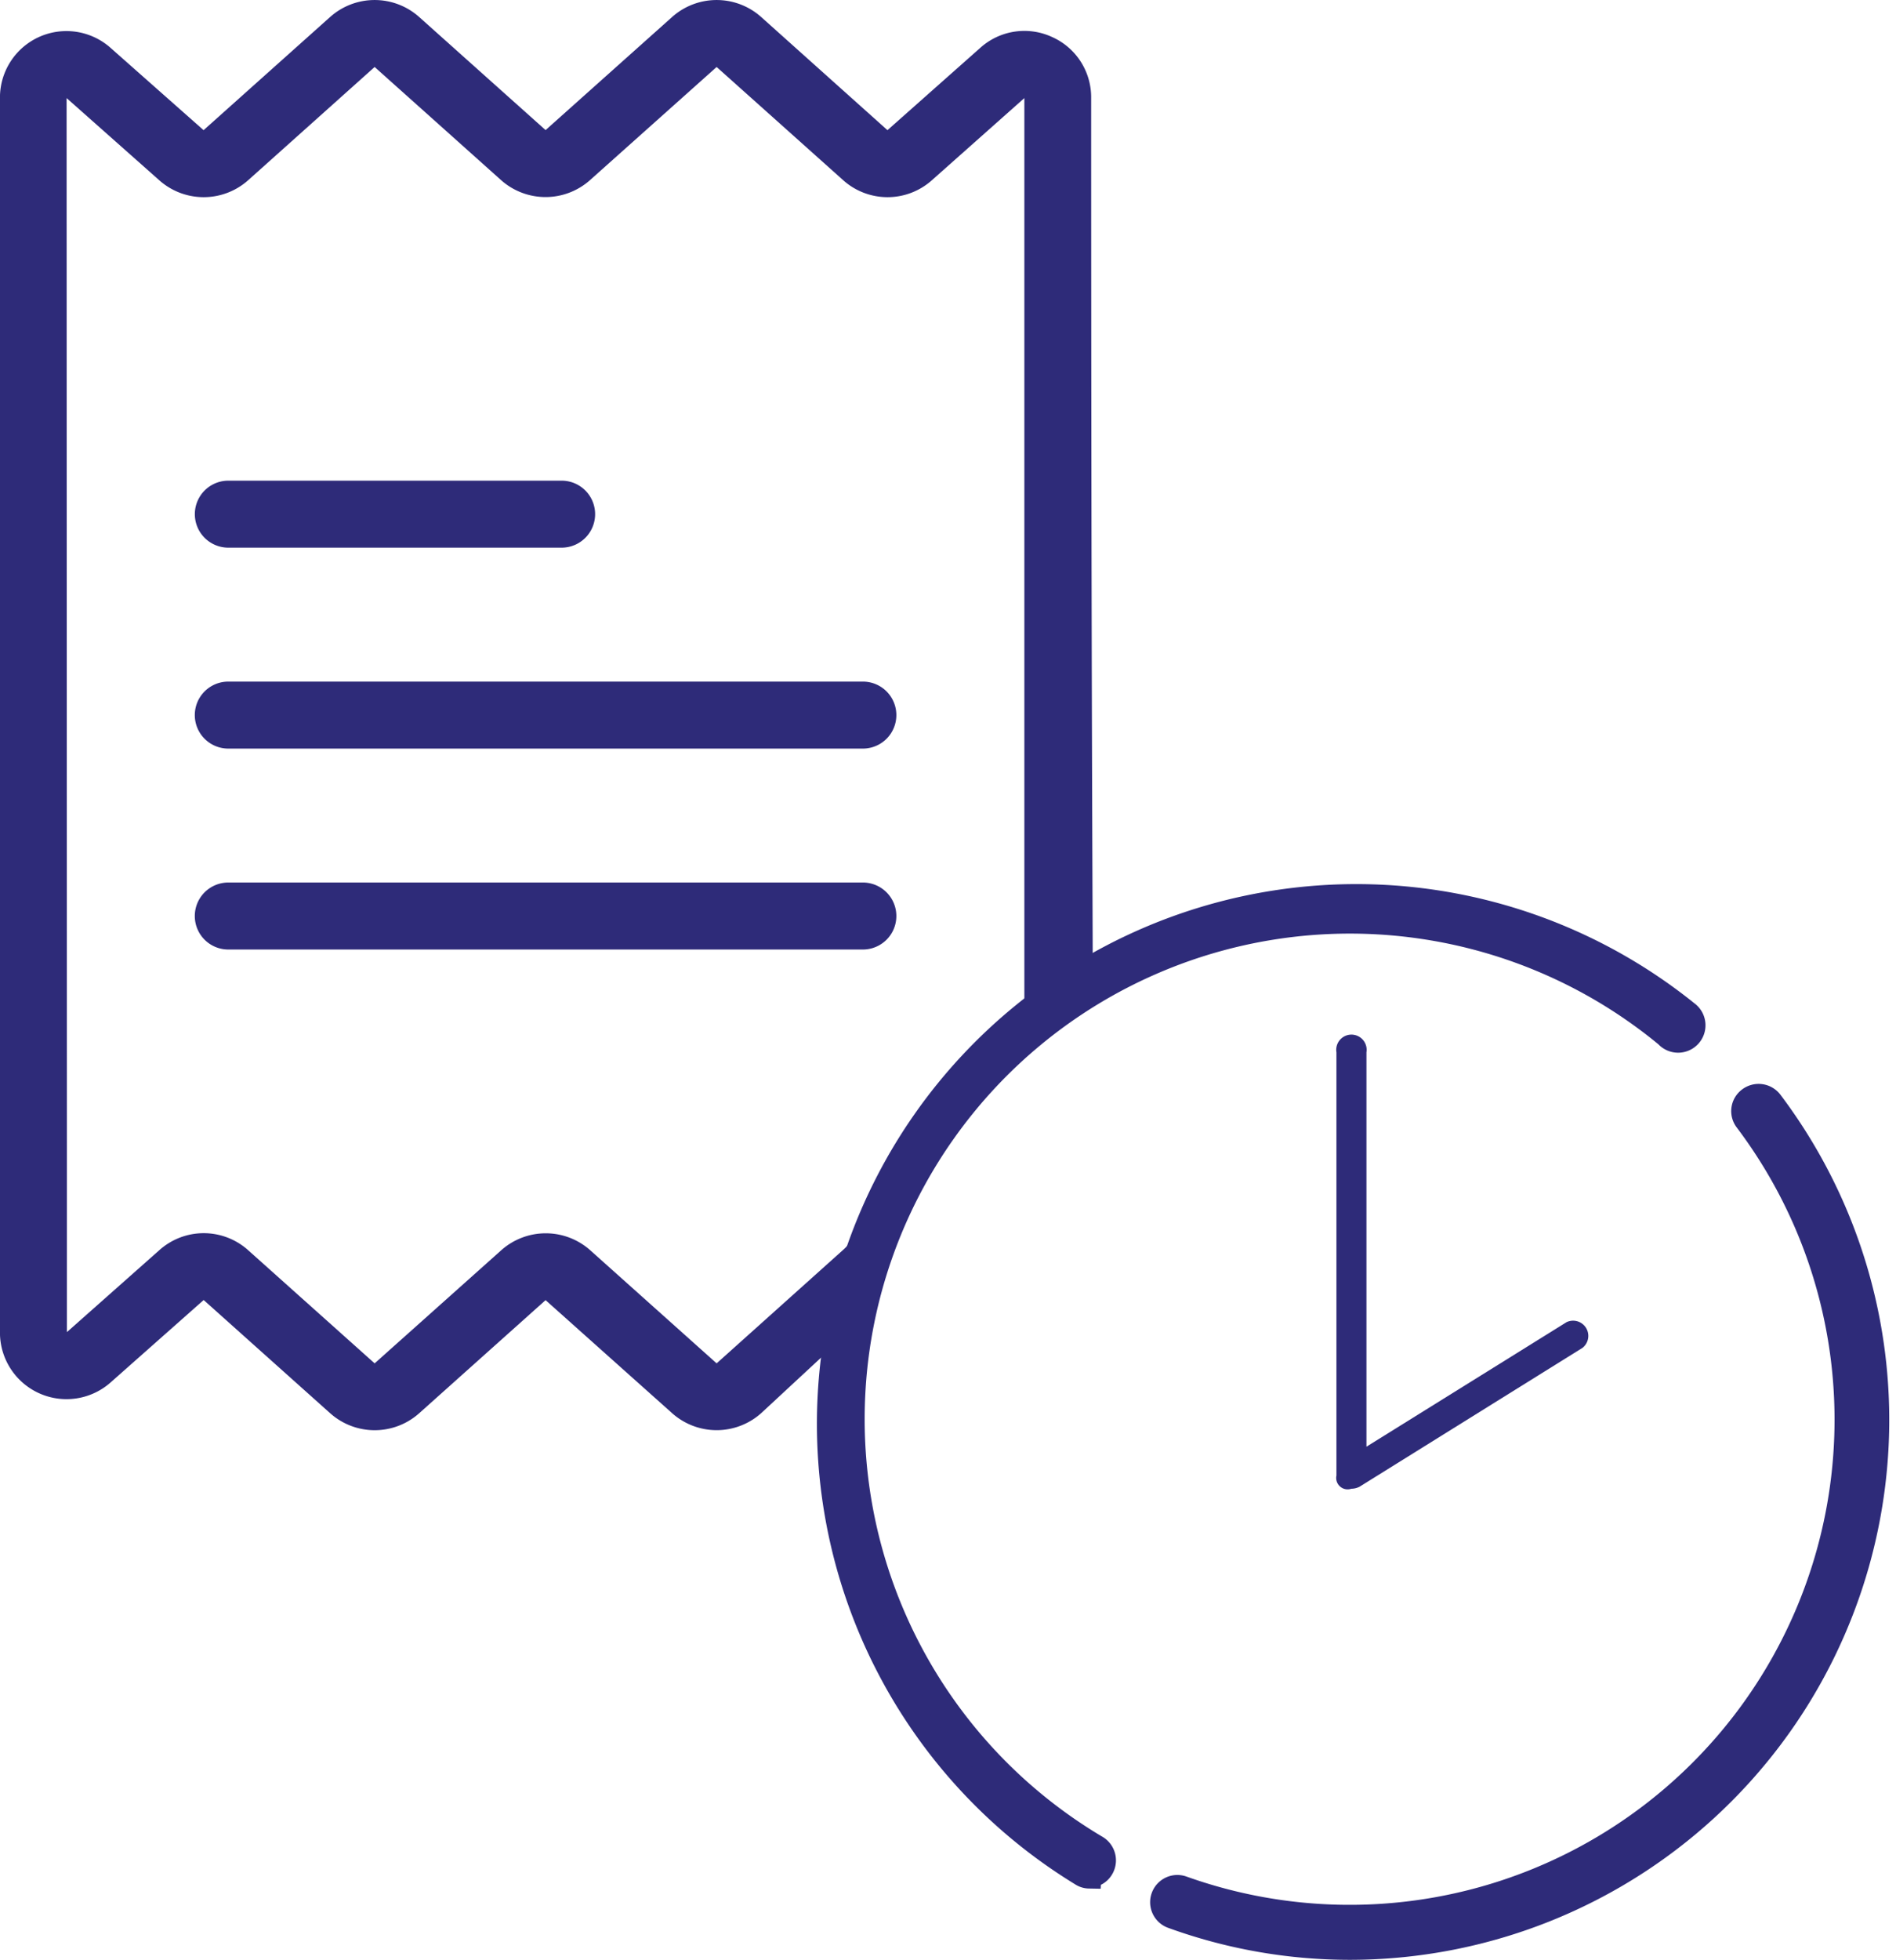 <svg xmlns="http://www.w3.org/2000/svg" width="46.752" height="48.3" viewBox="0 0 46.752 48.3"><defs><style>.a,.b{fill:#2e2b79;}.b{stroke:#2e2b79;stroke-width:0.6px;}</style></defs><g transform="translate(-1104.218 -499.11)"><g transform="translate(1104.218 499.11)"><g transform="translate(0)"><path class="a" d="M76.471.912h0A1.625,1.625,0,0,0,74.7,1.18L72.412,3.208,69.3.421a1.649,1.649,0,0,0-2.2,0L63.982,3.206,60.867.421a1.649,1.649,0,0,0-2.2,0L55.549,3.208,53.256,1.18a1.639,1.639,0,0,0-2.728,1.236V32.831a1.641,1.641,0,0,0,2.732,1.236l2.291-2.028,3.117,2.788a1.649,1.649,0,0,0,2.2,0l3.114-2.785L67.1,34.826a1.649,1.649,0,0,0,2.2,0L72.025,32.3c0-3.059,3.25-8.3,5.22-7.591.354-2.417.193,8.523.19-22.3A1.625,1.625,0,0,0,76.471.912ZM72.177,30.321c-.626-.555-.241-.07-.864.488L68.2,33.6l-3.114-2.785a1.649,1.649,0,0,0-2.2,0L59.767,33.6l-3.118-2.788a1.64,1.64,0,0,0-2.186-.006L52.179,32.83v-4.4L52.171,2.417l2.288,2.028a1.648,1.648,0,0,0,2.192-.006l3.116-2.788,3.114,2.785a1.649,1.649,0,0,0,2.2,0L68.2,1.651l3.118,2.788a1.64,1.64,0,0,0,2.186.006l2.284-2.028V25.334Z" transform="translate(-50.529)"/></g><g transform="translate(4.804 16.798)"><path class="a" d="M125.209,203.527H109.561a.825.825,0,0,0,0,1.651h15.648a.825.825,0,1,0,0-1.651Z" transform="translate(-108.736 -203.527)"/></g><g transform="translate(4.804 11.846)"><path class="a" d="M117.781,143.527h-8.219a.825.825,0,1,0,0,1.651h8.219a.825.825,0,0,0,0-1.651Z" transform="translate(-108.736 -143.527)"/></g><g transform="translate(4.804 21.75)"><path class="a" d="M125.209,263.527H109.561a.825.825,0,1,0,0,1.651h15.648a.825.825,0,1,0,0-1.651Z" transform="translate(-108.736 -263.527)"/></g></g><path class="b" d="M35.058,48.5a12.829,12.829,0,0,1-4.411-.77.371.371,0,1,1,.247-.7A12.257,12.257,0,0,0,44.808,28.112a.365.365,0,0,1,.069-.523.375.375,0,0,1,.523.069A13.007,13.007,0,0,1,35.058,48.5Z" transform="translate(1102.479 498.61)"/><path class="b" d="M28.485,46.678a.345.345,0,0,1-.187-.059A13,13,0,1,1,43.228,25.4a.375.375,0,1,1-.5.553A12.266,12.266,0,1,0,28.673,45.968a.375.375,0,0,1-.187.691Z" transform="translate(1102.589 498.675)"/><path class="a" d="M35.115,37.171a.282.282,0,0,1-.365-.326V26.414a.375.375,0,1,1,.74,0v9.72l4.934-3.069a.375.375,0,0,1,.395.632l-5.5,3.424a.454.454,0,0,1-.207.049Z" transform="translate(1102.422 498.63)"/></g></svg>